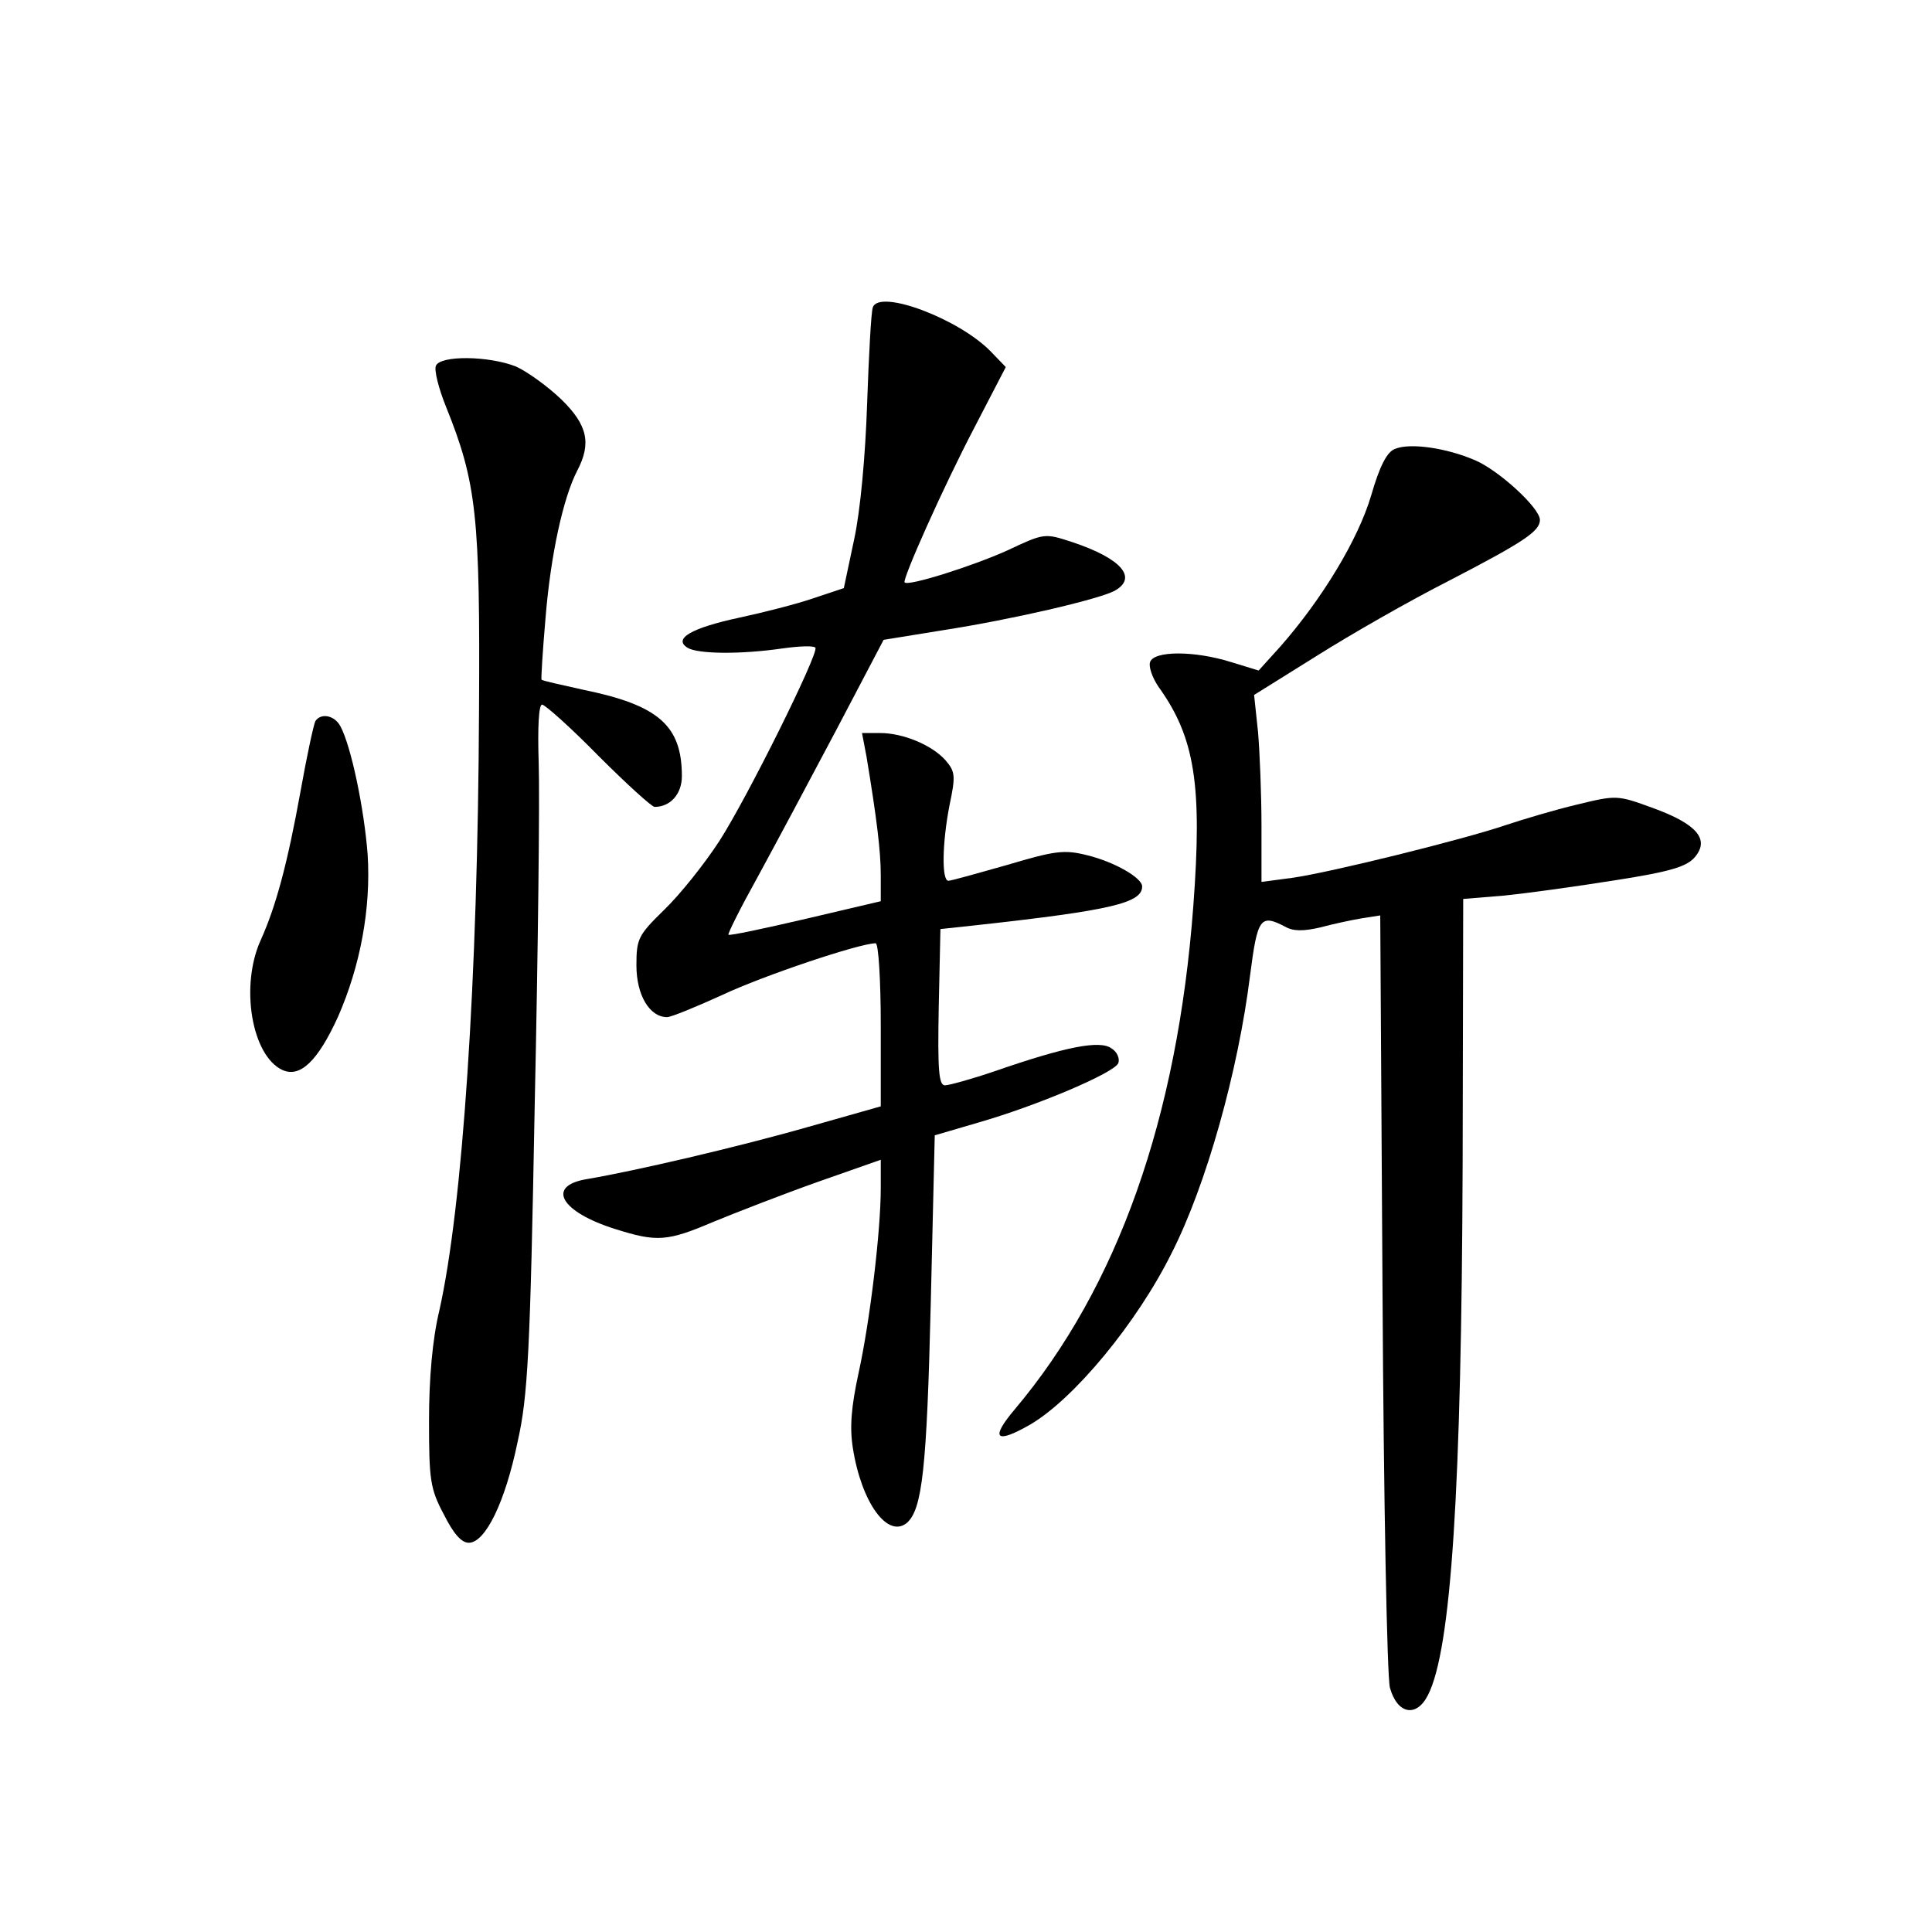 <?xml version="1.0" standalone="no"?>
<!DOCTYPE svg PUBLIC "-//W3C//DTD SVG 20010904//EN"
 "http://www.w3.org/TR/2001/REC-SVG-20010904/DTD/svg10.dtd">
<svg version="1.0" xmlns="http://www.w3.org/2000/svg"
 width="340pt" height="340pt" viewBox="0 0 340 340"
 preserveAspectRatio="xMidYMid meet">
<g transform="translate(0,340) scale(0.1,-0.1)"
fill="#000000" stroke="none">
<path d="M1536 2859 c-3 -8 -7 -84 -10 -169 -3 -92 -12 -190 -23 -240 l-18
-85 -54 -18 c-29 -10 -88 -25 -130 -34 -84 -18 -117 -37 -91 -53 18 -11 93
-12 168 -1 29 4 55 5 57 1 6 -10 -120 -264 -169 -340 -26 -40 -69 -94 -97
-121 -46 -45 -49 -51 -49 -98 0 -52 23 -91 54 -91 7 0 51 18 97 39 72 34 242
91 270 91 5 0 9 -65 9 -144 l0 -143 -127 -36 c-126 -36 -307 -78 -390 -92 -73
-12 -46 -58 50 -88 73 -23 91 -22 173 13 39 16 121 48 183 70 l111 39 0 -50
c0 -75 -19 -234 -39 -325 -13 -60 -16 -96 -10 -133 15 -95 61 -159 95 -131 27
24 35 95 42 387 l7 295 75 22 c105 30 241 88 248 105 3 8 -2 20 -12 26 -20 15
-81 3 -205 -40 -41 -14 -81 -25 -88 -25 -11 0 -13 27 -11 137 l3 138 65 7
c236 26 290 39 290 68 0 15 -48 43 -97 55 -40 10 -56 8 -140 -17 -53 -15 -99
-28 -104 -28 -12 0 -11 66 2 133 11 52 10 59 -7 79 -24 27 -75 48 -115 48
l-32 0 8 -42 c18 -109 25 -166 25 -208 l0 -46 -132 -31 c-73 -17 -134 -30
-136 -28 -2 1 21 47 51 101 30 55 92 171 138 258 l84 160 105 17 c122 19 272
54 301 69 42 23 13 57 -74 86 -49 16 -49 16 -115 -15 -60 -27 -173 -63 -180
-56 -5 4 68 168 123 273 l55 106 -26 27 c-56 58 -197 111 -208 78z"/>
<path d="M767 2756 c-3 -8 5 -40 18 -72 54 -134 60 -193 58 -533 -2 -477 -29
-876 -70 -1058 -12 -50 -18 -119 -18 -193 0 -104 2 -120 26 -165 17 -34 31
-50 44 -50 29 0 64 71 86 178 18 80 22 156 30 592 6 275 9 546 7 603 -2 61 0
102 6 102 5 0 50 -40 99 -90 49 -49 94 -90 99 -90 28 0 48 23 48 54 0 89 -41
125 -173 152 -40 9 -73 16 -74 18 -1 1 2 50 7 108 9 111 31 212 56 260 25 48
18 80 -28 125 -24 23 -60 49 -80 58 -48 19 -134 20 -141 1z"/>
<path d="M2455 2610 c-14 -5 -27 -30 -42 -82 -23 -78 -87 -183 -160 -266 l-38
-42 -49 15 c-64 20 -135 20 -142 0 -3 -8 4 -28 15 -44 64 -89 77 -173 61 -386
-28 -373 -133 -670 -314 -885 -44 -52 -34 -62 27 -27 77 45 188 179 249 302
61 120 117 320 138 489 13 101 18 108 62 85 14 -8 32 -8 62 -1 22 6 55 13 73
16 l32 5 4 -662 c2 -368 8 -678 13 -697 13 -47 47 -53 67 -13 41 80 59 363 61
934 l1 467 73 6 c39 4 127 16 195 27 97 15 126 24 140 41 26 31 3 58 -74 86
-63 23 -64 23 -134 6 -38 -9 -95 -26 -125 -36 -73 -25 -311 -84 -377 -93 l-53
-7 0 99 c0 54 -3 128 -6 164 l-7 66 109 68 c60 38 165 98 234 133 131 68 160
87 160 107 0 21 -72 87 -114 105 -51 22 -115 31 -141 20z"/>
<path d="M555 2131 c-3 -6 -15 -61 -26 -123 -23 -127 -43 -202 -70 -262 -37
-81 -16 -204 38 -229 31 -14 62 15 98 94 39 89 58 190 52 285 -6 80 -29 191
-48 226 -10 19 -34 24 -44 9z"/>
</g>
</svg>
